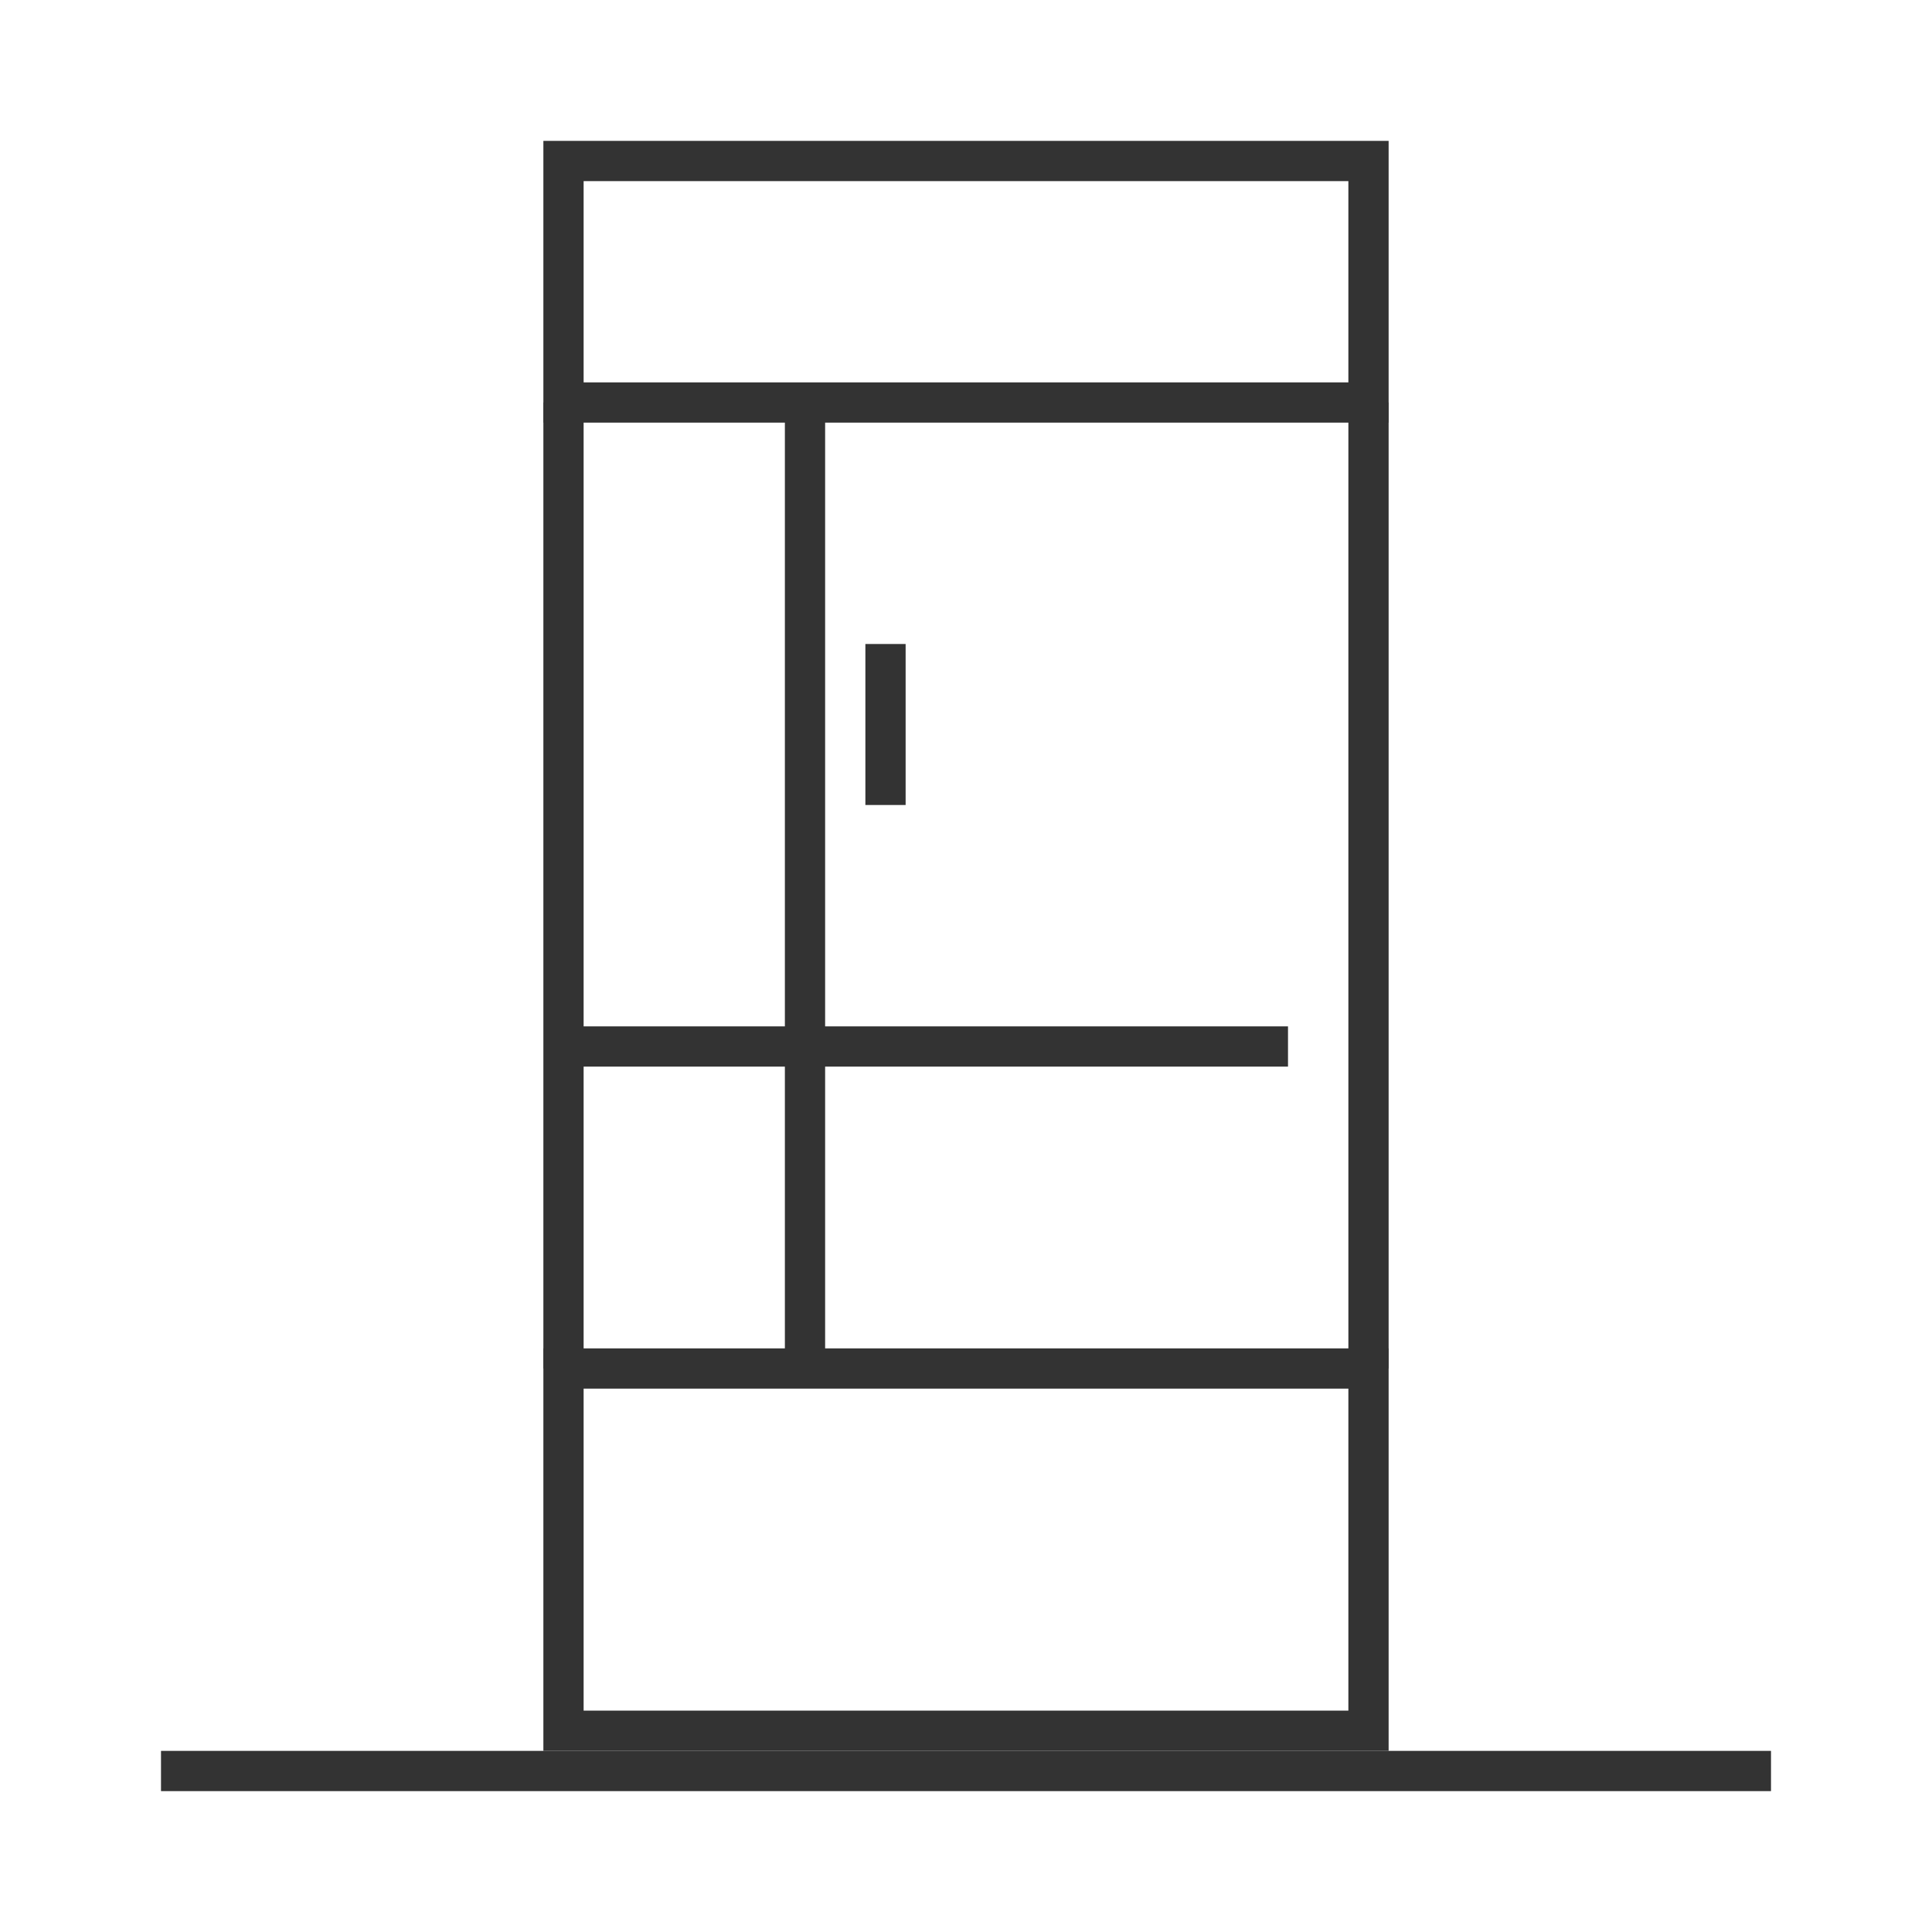 <?xml version="1.0" encoding="iso-8859-1"?>
<svg version="1.1" id="&#x56FE;&#x5C42;_1" xmlns="http://www.w3.org/2000/svg" xmlns:xlink="http://www.w3.org/1999/xlink" x="0px"
	 y="0px" viewBox="0 0 24 24" style="enable-background:new 0 0 24 24;" xml:space="preserve">
<path style="fill:#333333;" d="M17.25,21.75H6.75v-5h10.5V21.75z M7.25,21.25h9.5v-4h-9.5V21.25z"/>
<path style="fill:#333333;" d="M17.25,5.25H6.75v-3.5h10.5V5.25z M7.25,4.75h9.5v-2.5h-9.5V4.75z"/>
<rect x="6.75" y="5" style="fill:#333333;" width="0.5" height="12"/>
<rect x="9.75" y="5" style="fill:#333333;" width="0.5" height="12"/>
<rect x="10.75" y="8" style="fill:#333333;" width="0.5" height="2"/>
<rect x="7" y="12.75" style="fill:#333333;" width="9" height="0.5"/>
<rect x="16.75" y="5" style="fill:#333333;" width="0.5" height="12"/>
<rect x="2" y="21.75" style="fill:#333333;" width="20" height="0.5"/>
</svg>






